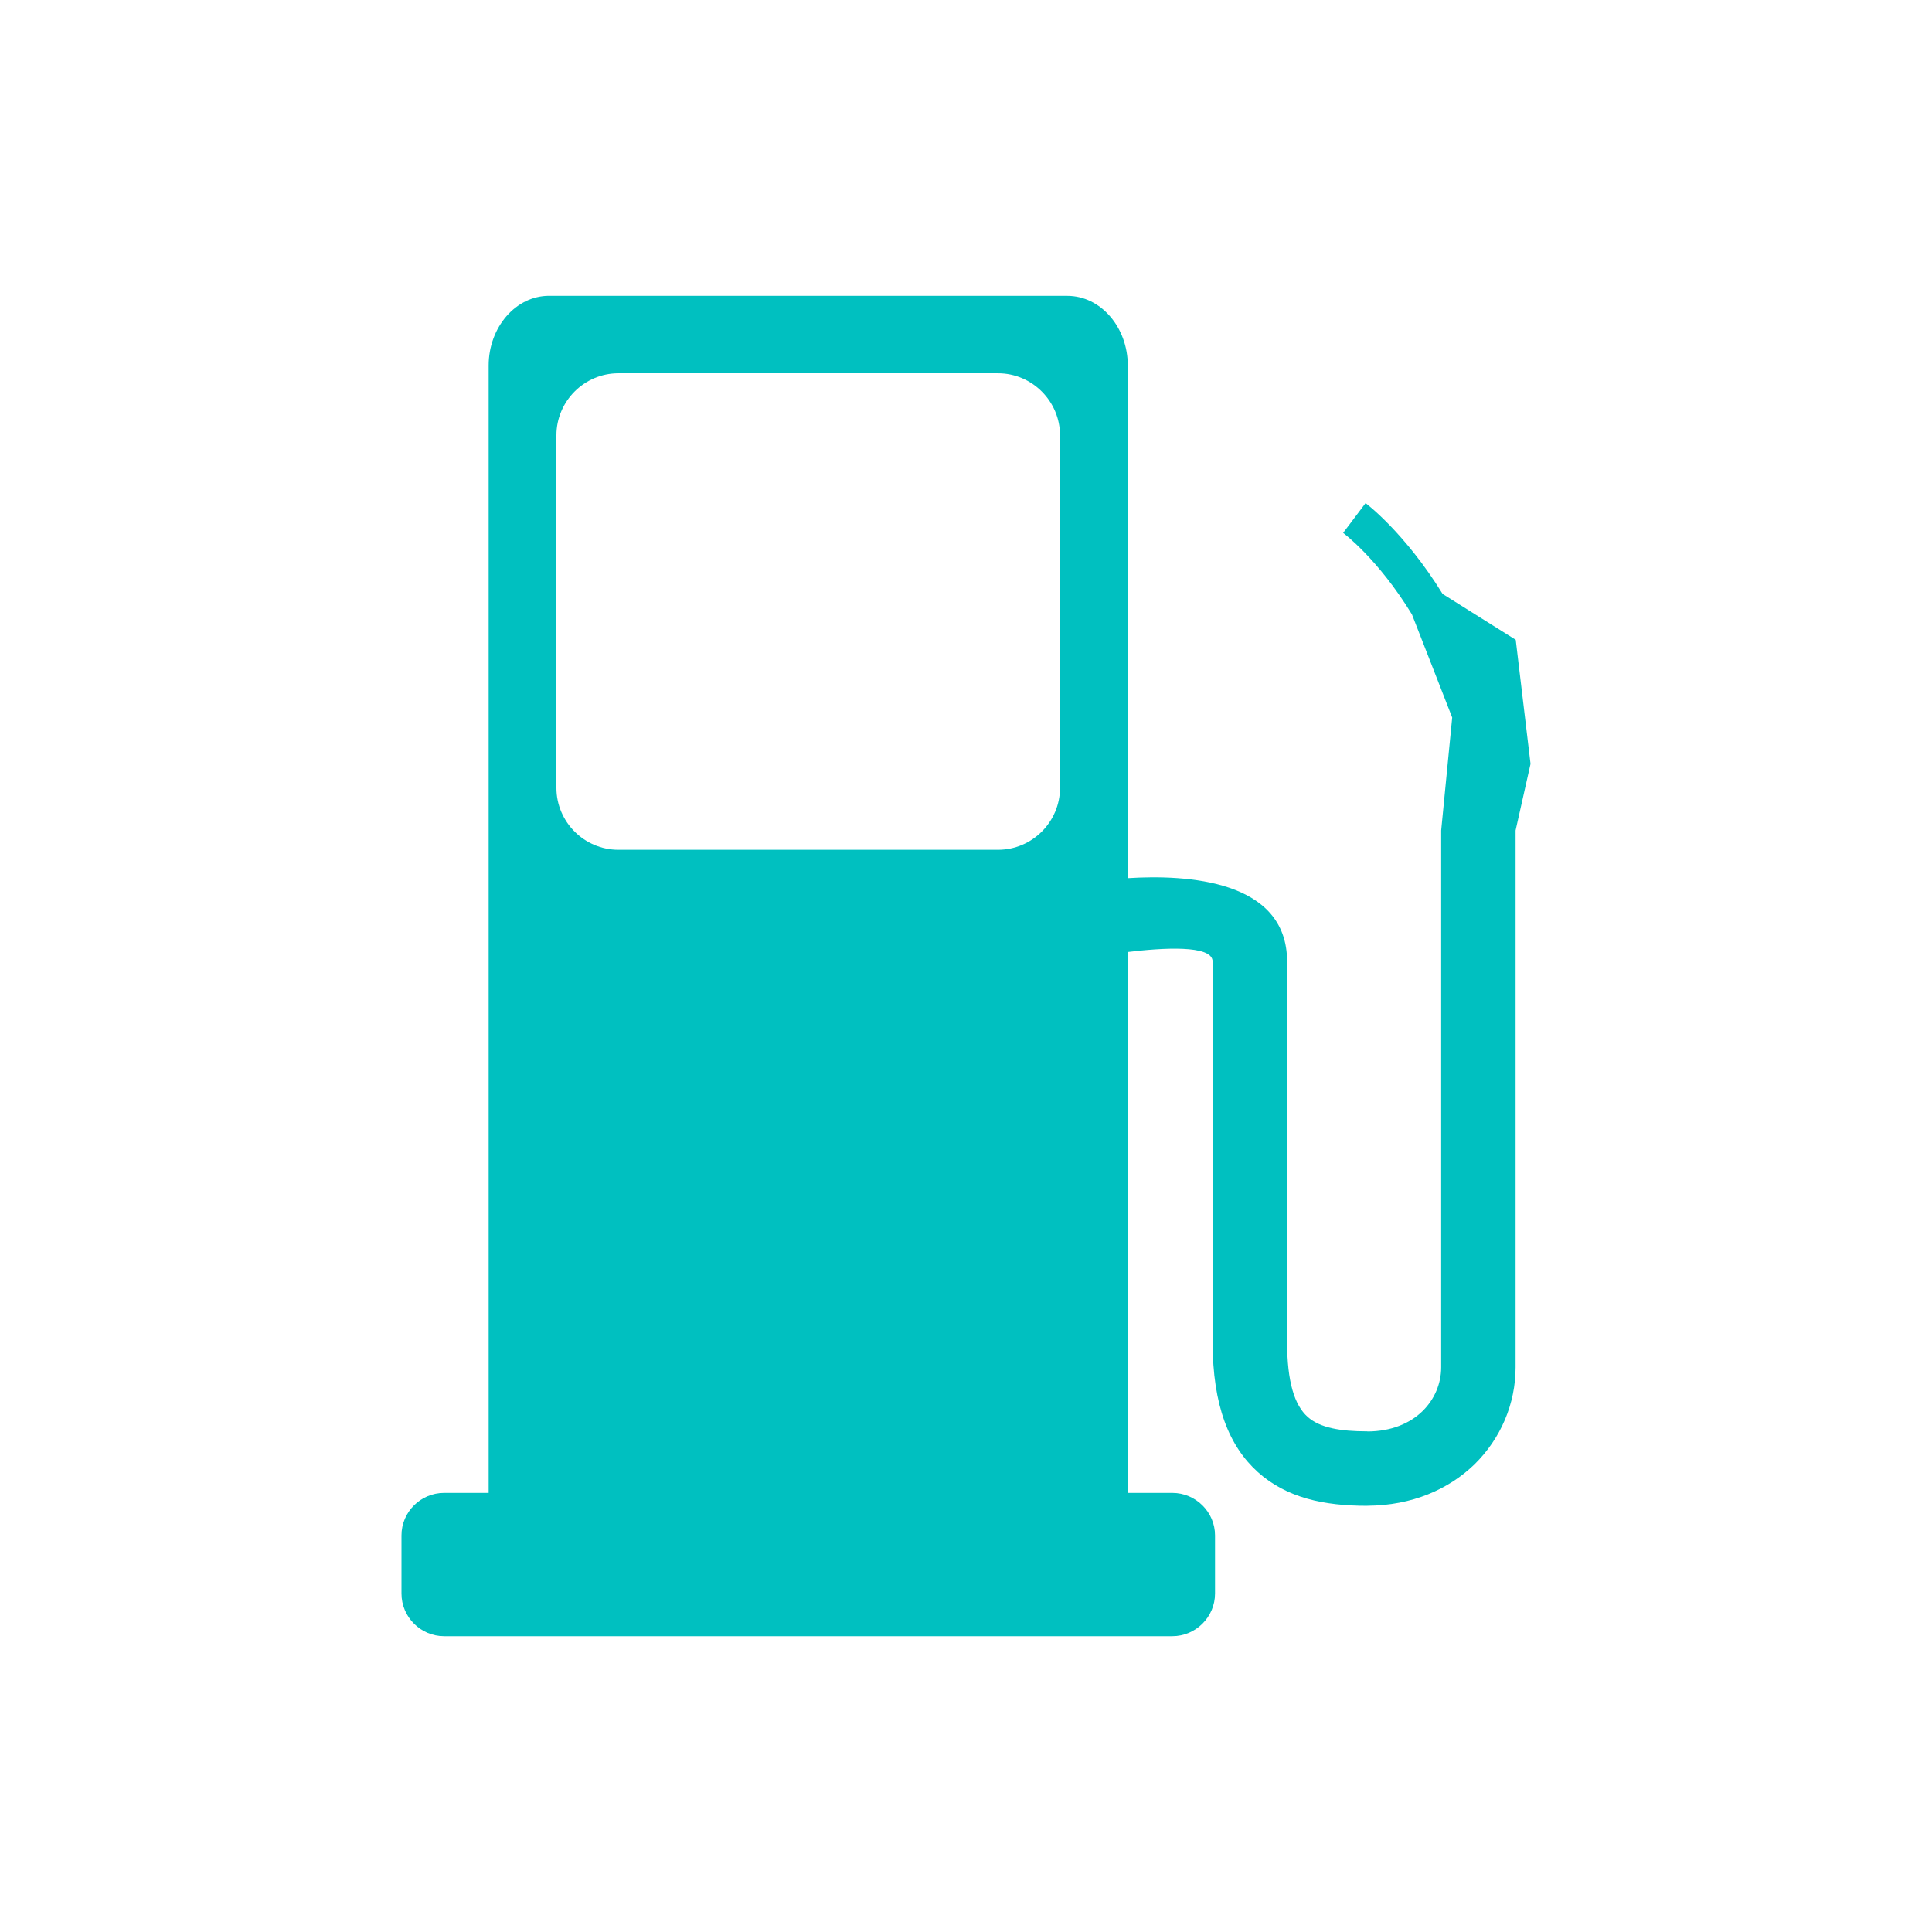 <?xml version="1.0" encoding="UTF-8" standalone="no"?>
<!-- Created with Inkscape (http://www.inkscape.org/) -->

<svg
   xmlns:dc="http://purl.org/dc/elements/1.1/"
   xmlns:cc="http://creativecommons.org/ns#"
   xmlns:rdf="http://www.w3.org/1999/02/22-rdf-syntax-ns#"
   xmlns:svg="http://www.w3.org/2000/svg"
   xmlns="http://www.w3.org/2000/svg"
   xmlns:sodipodi="http://sodipodi.sourceforge.net/DTD/sodipodi-0.dtd"
   xmlns:inkscape="http://www.inkscape.org/namespaces/inkscape"
   width="256"
   height="256"
   viewBox="0 0 256 256"
   id="svg29137"
   version="1.1"
   inkscape:version="0.92.3 (2405546, 2018-03-11)"
   sodipodi:docname="fuel-1.svg">
  <defs
     id="defs29139" />
  <sodipodi:namedview
     id="base"
     pagecolor="#ffffff"
     bordercolor="#666666"
     borderopacity="1.0"
     inkscape:pageopacity="0.0"
     inkscape:pageshadow="2"
     inkscape:zoom="0.35"
     inkscape:cx="-835.39889"
     inkscape:cy="484.26334"
     inkscape:document-units="px"
     inkscape:current-layer="layer1"
     showgrid="false"
     units="px"
     inkscape:window-width="1920"
     inkscape:window-height="1054"
     inkscape:window-x="2560"
     inkscape:window-y="360"
     inkscape:window-maximized="1" />
  <g
     inkscape:label="Layer 1"
     inkscape:groupmode="layer"
     id="layer1"
     transform="translate(0,-796.362)">
    <path
       inkscape:connector-curvature="0"
       id="path20364"
       style="fill:#00c0c0;fill-opacity:1;fill-rule:evenodd;stroke:none"
       d="m 72.747,835.563 68.68,0 c 4.41,0 8.01,4.15 8.01,9.24 l 0,67.92 c 7.78,-0.49 21.11,0.22 21.11,11.05 l 0,50.38 c 0,5.36 1,8.41 2.71,9.94 1.64,1.49 4.46,1.93 7.88,1.93 l 0.056,0 0,0.016 c 3.14,-0.008 5.64,-1.07 7.3,-2.7 1.58,-1.54 2.47,-3.63 2.47,-5.81 l 0,-71.13 1.46,-14.96 -5.33,-13.66 c -4.5,-7.38 -9.1,-10.79 -9.12,-10.81 l 2.97,-3.94 c 0.032,0.016 5.17,3.86 10.21,12.03 l 9.69,6.08 1.96,16.44 -1.98,8.82 0,71.13 c 0,4.82 -1.95,9.44 -5.45,12.87 -3.42,3.31 -8.27,5.45 -14.18,5.48 l 0,0.008 -0.056,0 c -5.68,0 -10.64,-1.03 -14.47,-4.47 -3.78,-3.41 -5.99,-8.77 -5.99,-17.27 l 0,-50.38 c 0,-2.26 -6.78,-1.8 -11.24,-1.26 l 0,71.67 5.9,0 c 3.11,0 5.66,2.54 5.66,5.63 l 0,7.71 c 0,3.1 -2.55,5.65 -5.66,5.65 l -96.49,0 c -3.12,0 -5.65,-2.55 -5.65,-5.65 l 0,-7.71 c 0,-3.09 2.53,-5.63 5.65,-5.63 l 5.9,0 0,-149.38 c 0,-5.09 3.61,-9.24 8,-9.24 l 0,0 z m 9.19,10.26 50.31,0 c 4.51,0 8.21,3.71 8.21,8.22 l 0,46.71 c 0,4.52 -3.7,8.21 -8.21,8.21 l -50.31,0 c -4.52,0 -8.21,-3.69 -8.21,-8.21 l 0,-46.71 c 0,-4.51 3.69,-8.22 8.21,-8.22 l 0,0" />
  </g>
</svg>
